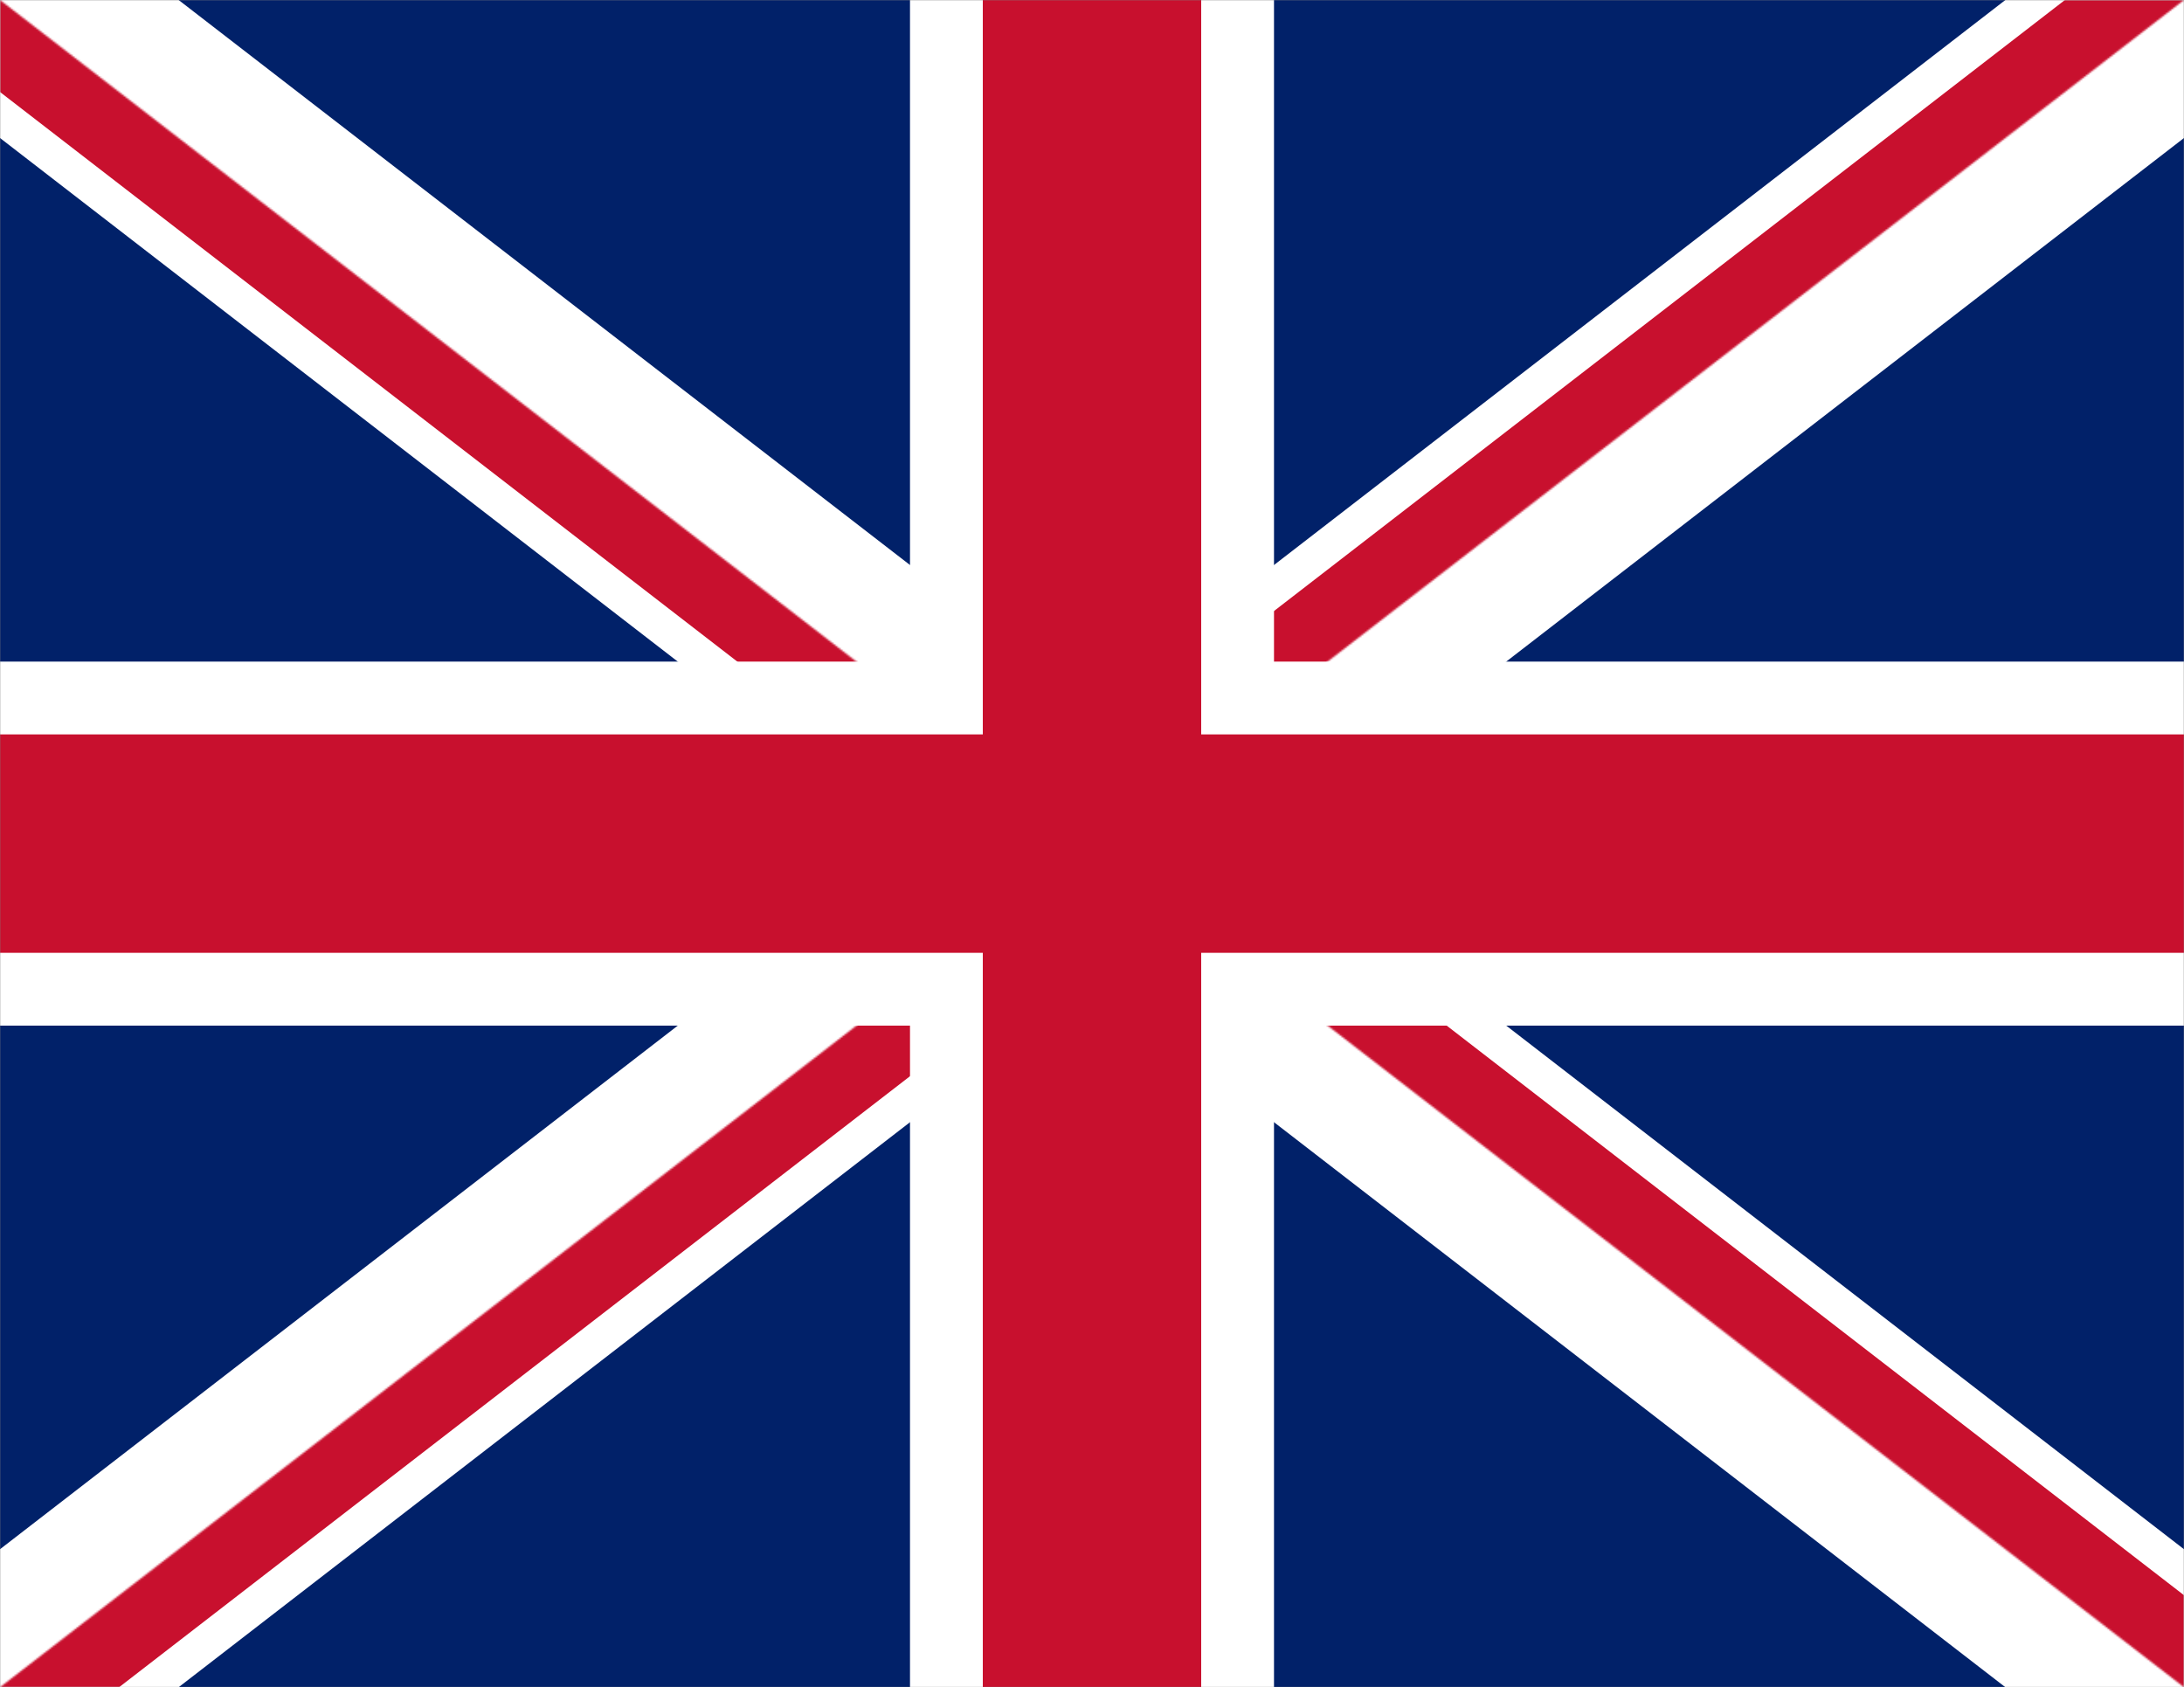 <svg width="1200" height="927" viewBox="0 0 1200 927" fill="none" xmlns="http://www.w3.org/2000/svg">
<rect x="0" y="0" width="1200" height="927" fill="#808080" stroke="none"/>
<g clip-path="url(#clip0_2012_2151)">
<mask id="mask0_2012_2151" style="mask-type:luminance" maskUnits="userSpaceOnUse" x="0" y="0" width="1200" height="927">
<path d="M0 0V927H1200V0H0Z" fill="white"/>
</mask>
<g mask="url(#mask0_2012_2151)">
<path d="M0 0V927H1200V0H0Z" fill="#012169"/>
<path d="M0 0L1200 927ZM1200 0L0 927Z" fill="black"/>
<path d="M0 0L1200 927M1200 0L0 927" stroke="white" stroke-width="120"/>
<mask id="mask1_2012_2151" style="mask-type:luminance" maskUnits="userSpaceOnUse" x="0" y="0" width="1200" height="927">
<path d="M600 463.5H1200V927L600 463.5ZM600 463.5V927H0L600 463.5ZM600 463.5H0V0L600 463.5ZM600 463.5V0H1200L600 463.5Z" fill="white"/>
</mask>
<g mask="url(#mask1_2012_2151)">
<path d="M0 0L1200 927ZM1200 0L0 927Z" fill="black"/>
<path d="M0 0L1200 927M1200 0L0 927" stroke="#C8102E" stroke-width="80"/>
</g>
<path d="M600 0V927ZM0 463.5H1200Z" fill="black"/>
<path d="M600 0V927M0 463.5H1200" stroke="white" stroke-width="200"/>
<path d="M600 0V927ZM0 463.5H1200Z" fill="black"/>
<path d="M600 0V927M0 463.5H1200" stroke="#C8102E" stroke-width="120"/>
</g>
</g>
<defs>
<clipPath id="clip0_2012_2151">
<rect width="1200" height="927" fill="white"/>
</clipPath>
</defs>
</svg>
